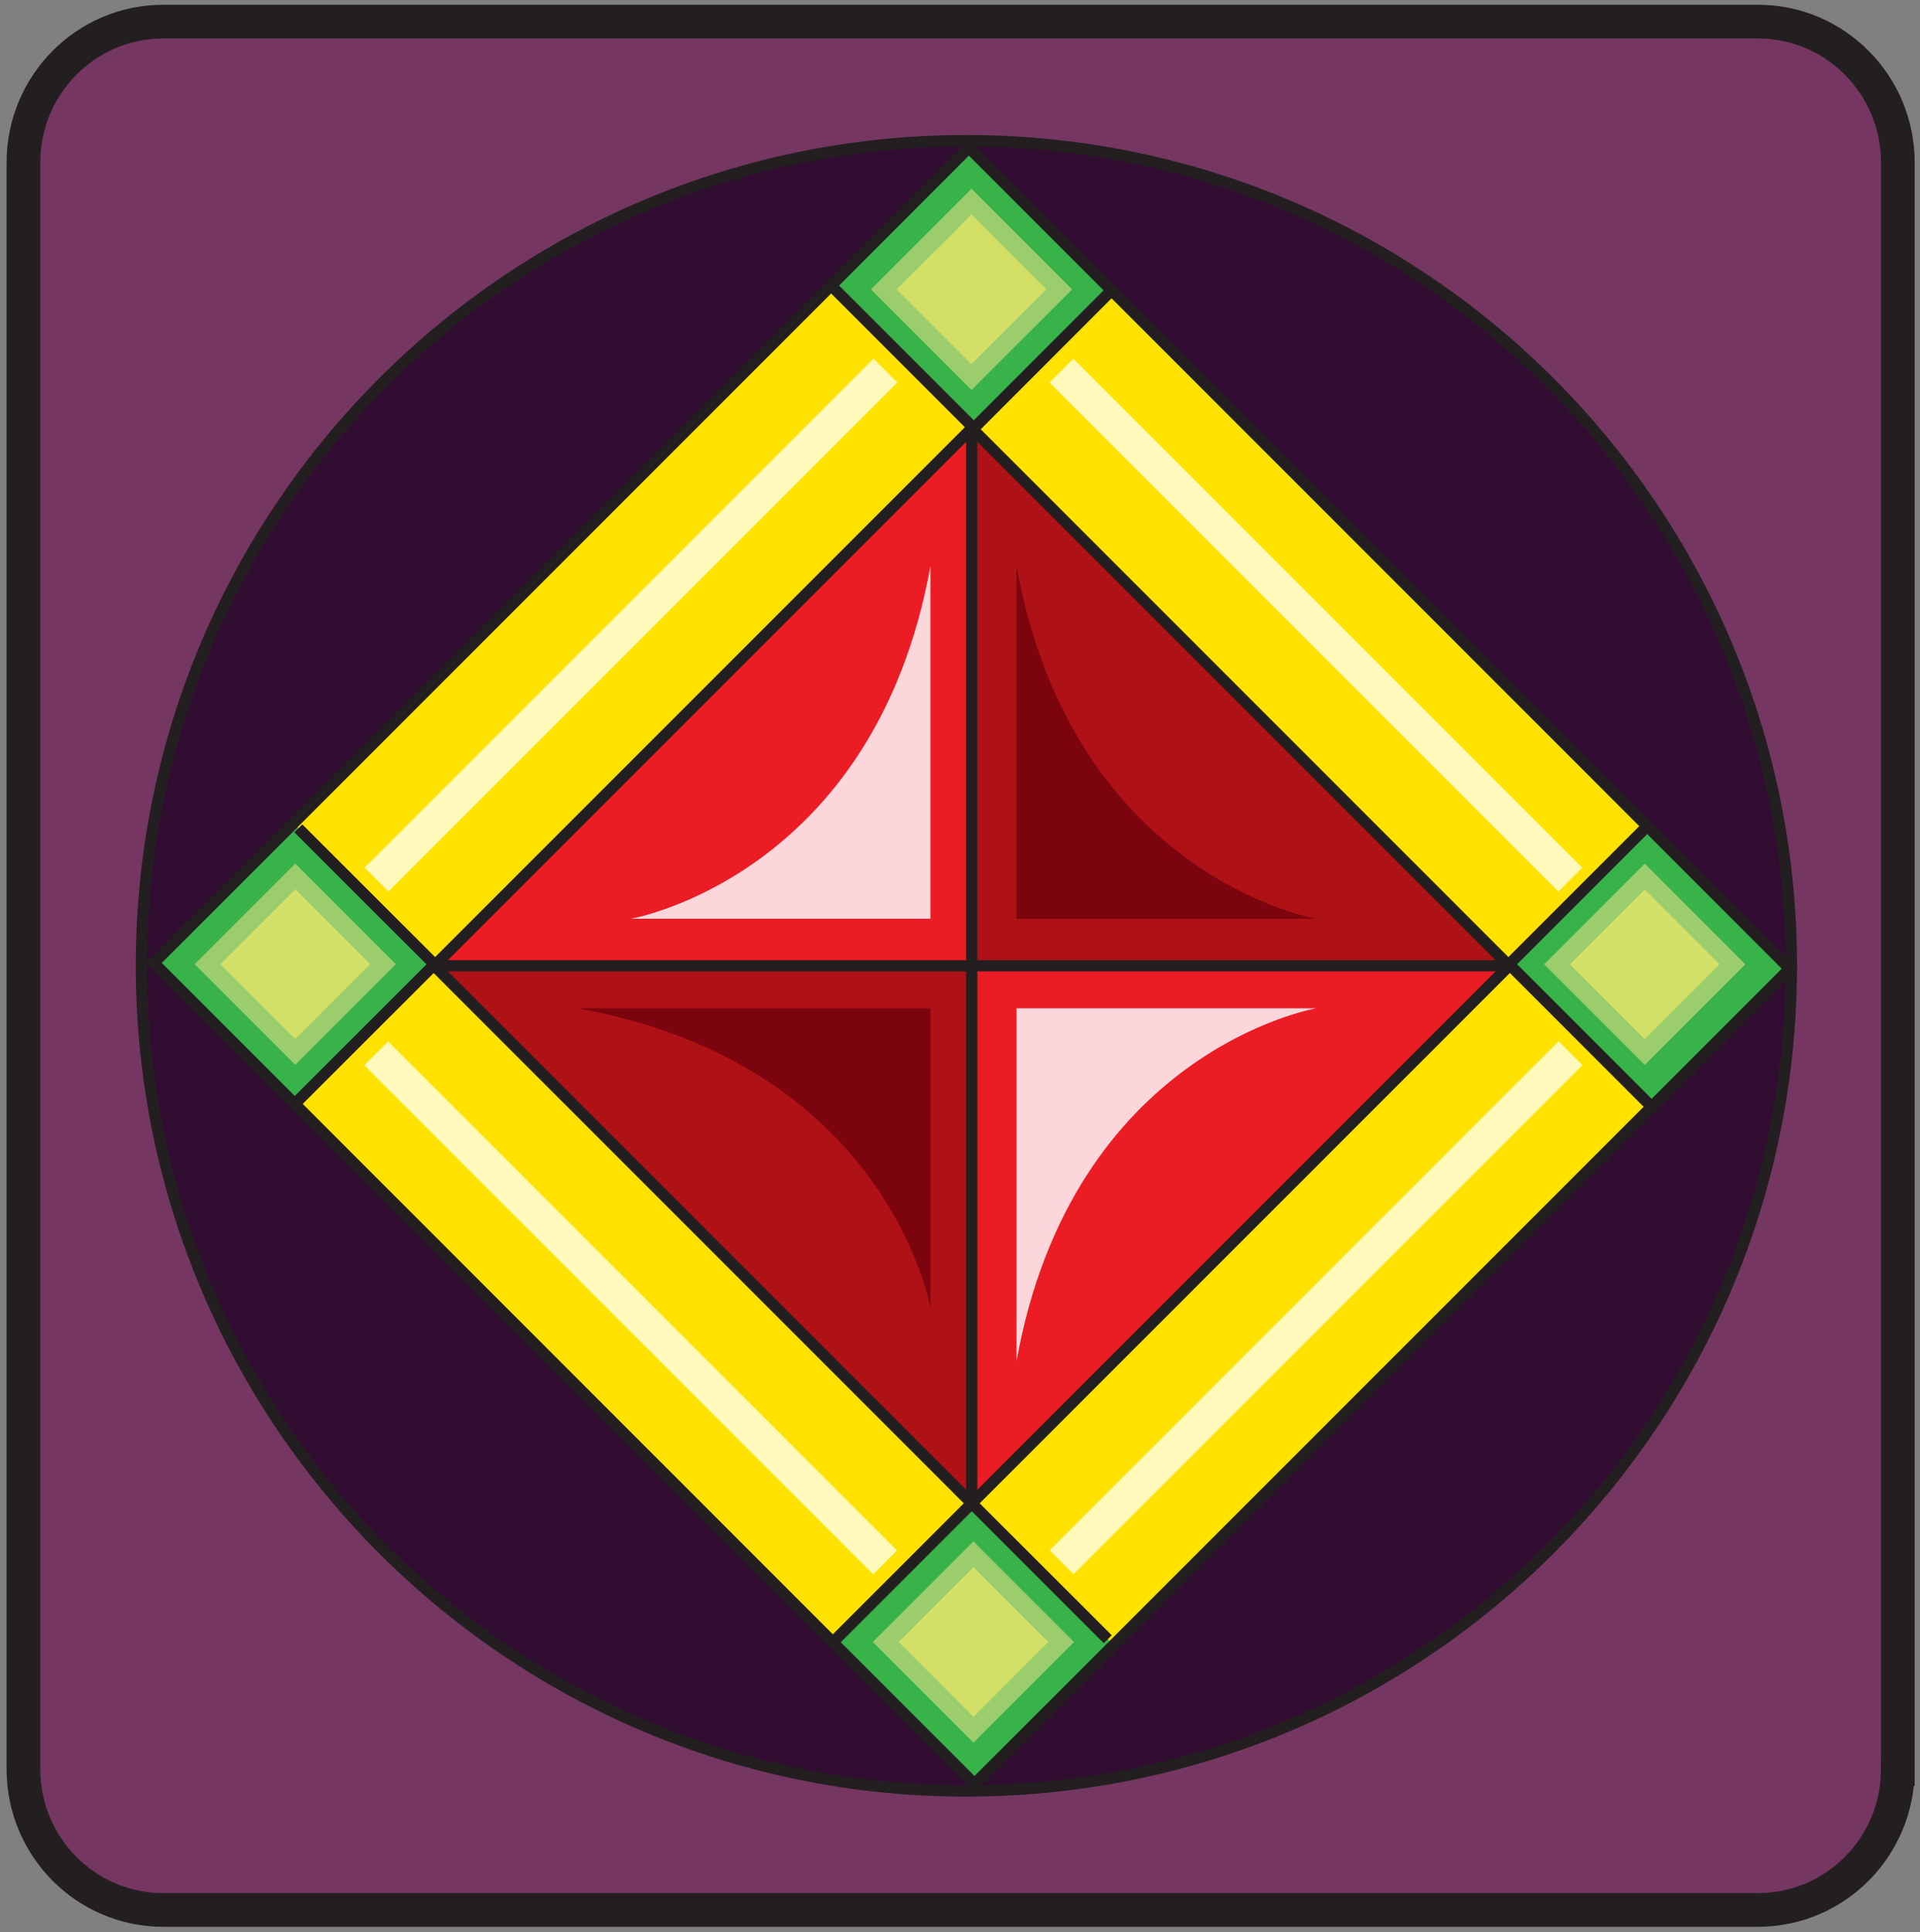 <?xml version="1.0" encoding="utf-8"?>
<!-- Generator: Adobe Illustrator 15.0.2, SVG Export Plug-In  -->
<!DOCTYPE svg PUBLIC "-//W3C//DTD SVG 1.1//EN" "http://www.w3.org/Graphics/SVG/1.1/DTD/svg11.dtd">
<svg version="1.1"
	 xmlns="http://www.w3.org/2000/svg" xmlns:xlink="http://www.w3.org/1999/xlink" xmlns:a="http://ns.adobe.com/AdobeSVGViewerExtensions/3.0/"
	 x="0px" y="0px" width="498px" height="501px" viewBox="-1.705 -1.232 498 501"
	 overflow="visible" enable-background="new -1.705 -1.232 498 501" xml:space="preserve">
<rect x="-1.705" y="-1.232" width="498" height="501" fill="#808080" stroke="none"/>
<defs>
</defs>
<g id="XMLID_1_">
	<g>
		<polygon fill="#EC1C24" points="389.725,249.206 250.34,388.59 250.34,249.206 		"/>
		<polygon fill="#EC1C24" points="250.34,249.206 110.954,249.206 250.34,109.82 		"/>
		<polygon fill="#FFE200" points="214.852,73.794 250.877,109.82 250.608,110.088 250.34,109.82 110.954,249.206 110.775,249.026 
			110.954,248.817 75.675,213.568 74.392,212.285 213.867,72.81 		"/>
		<path fill="#310E31" d="M462.94,249.952c-0.389,117.119-94.884,212.092-211.854,213.227l-0.03-1.82l36.055-36.025l139.564-139.564
			l35.816-35.816H462.94z"/>
		<polygon fill="#FFE200" points="250.34,388.59 389.725,249.206 389.934,249.026 425.75,284.842 426.675,285.768 287.111,425.333 
			285.619,423.839 		"/>
		<polygon fill="#FFE200" points="389.725,248.817 389.934,249.026 389.725,249.206 250.608,110.088 250.877,109.82 286.126,74.541 
			286.604,74.063 425.542,213.001 424.974,213.568 		"/>
		<polygon fill="#37B34A" points="213.867,72.81 249.593,37.053 286.604,74.063 286.126,74.541 250.877,109.82 214.852,73.794 		"/>
		<polygon fill="#FFE200" points="110.954,249.206 250.34,388.59 214.314,424.616 74.75,285.022 74.929,284.842 110.775,249.026 		
			"/>
		<polygon fill="#37B34A" points="250.34,388.59 285.619,423.839 287.111,425.333 251.056,461.358 214.314,424.616 		"/>
		<path fill="#310E31" d="M34.964,248.429c0.418-117.806,96.078-213.197,213.973-213.197c0.239,0,0.448,0,0.687,0l-0.03,1.821
			L213.867,72.81L74.392,212.285l-36.204,36.175L34.964,248.429z"/>
		<polygon fill="#37B34A" points="74.75,285.022 38.188,248.459 74.392,212.285 75.675,213.568 110.954,248.817 110.775,249.026 
			74.929,284.842 		"/>
		<polygon fill="#AE1116" points="250.34,249.206 250.34,109.82 250.608,110.088 389.725,249.206 		"/>
		<path fill="#310E31" d="M38.188,248.459l36.562,36.562l139.564,139.594l36.742,36.742l0.03,1.82
			c-0.716,0.029-1.433,0.029-2.149,0.029c-118.164,0-213.973-95.809-213.973-214.002c0-0.269,0-0.508,0-0.776L38.188,248.459z"/>
		<polygon fill="#37B34A" points="389.725,248.817 424.974,213.568 425.542,213.001 462.492,249.952 426.675,285.768 
			425.75,284.842 389.934,249.026 		"/>
		<polygon fill="#AE1116" points="250.34,388.59 110.954,249.206 250.34,249.206 		"/>
		<path fill="#753762" d="M490.548,40.933v416.574c0,20.177-16.237,36.532-36.294,36.532H40.635
			c-20.027,0-36.264-16.355-36.264-36.532V40.933c0-20.177,16.237-36.562,36.264-36.562h413.62
			C474.311,4.371,490.548,20.756,490.548,40.933z M34.964,249.206c0,118.193,95.809,214.002,213.973,214.002
			c0.716,0,1.433,0,2.149-0.029c116.97-1.135,211.465-96.107,211.854-213.227c0-0.239,0-0.508,0-0.746
			c0-117.926-95.451-213.615-213.316-213.973c-0.239,0-0.448,0-0.687,0c-117.896,0-213.555,95.391-213.973,213.197
			C34.964,248.698,34.964,248.937,34.964,249.206z"/>
		<path fill="#310E31" d="M462.492,249.952l-36.95-36.951L286.604,74.063l-37.01-37.01l0.03-1.821
			C367.489,35.59,462.94,131.28,462.94,249.206c0,0.238,0,0.507,0,0.746H462.492z"/>
	</g>
	<g>
		<path fill="none" stroke="#231F20" stroke-width="8.741" stroke-miterlimit="10" d="M490.548,457.507
			c0,20.177-16.237,36.532-36.294,36.532H40.635c-20.027,0-36.264-16.355-36.264-36.532V40.933
			c0-20.177,16.237-36.562,36.264-36.562h413.62c20.057,0,36.294,16.386,36.294,36.562V457.507z"/>
		<path fill="none" stroke="#231F20" stroke-width="2.914" stroke-miterlimit="10" d="M249.624,35.232
			C367.489,35.59,462.94,131.28,462.94,249.206c0,0.238,0,0.507,0,0.746c-0.389,117.119-94.884,212.092-211.854,213.227
			c-0.716,0.029-1.433,0.029-2.149,0.029c-118.164,0-213.973-95.809-213.973-214.002c0-0.269,0-0.508,0-0.776
			c0.418-117.806,96.078-213.197,213.973-213.197C249.176,35.232,249.385,35.232,249.624,35.232z"/>
		<polygon fill="none" stroke="#231F20" stroke-width="2.914" stroke-miterlimit="10" points="462.492,249.952 426.675,285.768 
			287.111,425.333 251.056,461.358 214.314,424.616 74.75,285.022 38.188,248.459 74.392,212.285 213.867,72.81 249.593,37.053 
			286.604,74.063 425.542,213.001 		"/>
		<polygon fill="none" stroke="#231F20" stroke-width="2.914" stroke-miterlimit="10" points="389.725,249.206 250.34,388.59 
			110.954,249.206 250.34,109.82 250.608,110.088 		"/>
		<polyline fill="none" stroke="#231F20" stroke-width="2.914" stroke-miterlimit="10" points="250.34,109.82 250.34,249.206 
			250.34,388.59 		"/>
		<polyline fill="none" stroke="#231F20" stroke-width="2.914" stroke-miterlimit="10" points="110.954,249.206 250.34,249.206 
			389.725,249.206 		"/>
		
			<line fill="none" stroke="#231F20" stroke-width="2.914" stroke-miterlimit="10" x1="250.34" y1="388.59" x2="214.314" y2="424.616"/>
		
			<line fill="none" stroke="#231F20" stroke-width="2.914" stroke-miterlimit="10" x1="250.34" y1="388.59" x2="285.619" y2="423.839"/>
		
			<line fill="none" stroke="#231F20" stroke-width="2.914" stroke-miterlimit="10" x1="250.877" y1="109.82" x2="214.852" y2="73.794"/>
		
			<line fill="none" stroke="#231F20" stroke-width="2.914" stroke-miterlimit="10" x1="250.877" y1="109.82" x2="286.126" y2="74.541"/>
		<polyline fill="none" stroke="#231F20" stroke-width="2.914" stroke-miterlimit="10" points="110.954,248.817 110.775,249.026 
			74.929,284.842 		"/>
		
			<line fill="none" stroke="#231F20" stroke-width="2.914" stroke-miterlimit="10" x1="110.954" y1="248.817" x2="75.675" y2="213.568"/>
		<polyline fill="none" stroke="#231F20" stroke-width="2.914" stroke-miterlimit="10" points="389.725,248.817 389.934,249.026 
			425.75,284.842 		"/>
		
			<line fill="none" stroke="#231F20" stroke-width="2.914" stroke-miterlimit="10" x1="389.725" y1="248.817" x2="424.974" y2="213.568"/>
	</g>
</g>
<path opacity="0.88" fill="#FDF0F5" d="M239.623,145.561v91.446h-77.697C161.925,237.007,225.054,226.172,239.623,145.561z"/>
<path opacity="0.88" fill="#76030E" d="M261.962,145.561v91.446h77.697C339.66,237.007,276.531,226.172,261.962,145.561z"/>
<path opacity="0.88" fill="#76030E" d="M148.178,260.239h91.444v77.699C239.623,337.938,228.788,274.807,148.178,260.239z"/>
<path opacity="0.88" fill="#FDF0F5" d="M261.962,351.683v-91.444h77.697C339.66,260.239,276.531,271.074,261.962,351.683z"/>
<rect x="231.869" y="55.335" transform="matrix(0.707 -0.707 0.707 0.707 21.142 198.617)" fill="#9CCD6D" width="36.908" height="36.906"/>
<rect x="56.468" y="230.36" transform="matrix(0.707 -0.707 0.707 0.707 -153.993 125.853)" fill="#9CCD6D" width="36.908" height="36.905"/>
<rect x="406.521" y="230.359" transform="matrix(0.707 -0.707 0.707 0.707 -51.465 373.378)" fill="#9CCD6D" width="36.908" height="36.907"/>
<rect x="232.399" y="406.136" transform="matrix(0.707 -0.707 0.707 0.707 -226.754 301.731)" fill="#9CCD6D" width="36.908" height="36.906"/>
<rect x="335.289" y="67.546" transform="matrix(0.707 -0.707 0.707 0.707 -14.293 287.271)" fill="#FFF9BB" width="8.74" height="186.689"/>
<rect x="157.556" y="67.549" transform="matrix(0.707 0.707 -0.707 0.707 161.214 -67.375)" fill="#FFF9BB" width="8.74" height="186.688"/>
<rect x="335.289" y="244.594" transform="matrix(0.707 0.707 -0.707 0.707 338.442 -141.196)" fill="#FFF9BB" width="8.741" height="186.687"/>
<rect x="157.557" y="244.592" transform="matrix(0.707 -0.707 0.707 0.707 -191.529 213.478)" fill="#FFF9BB" width="8.739" height="186.686"/>
<rect x="236.597" y="60.066" transform="matrix(0.707 -0.707 0.707 0.707 21.134 198.605)" fill="#D3E067" width="27.45" height="27.447"/>
<rect x="61.196" y="235.09" transform="matrix(0.707 -0.707 0.707 0.707 -153.988 125.842)" fill="#D3E067" width="27.45" height="27.447"/>
<rect x="411.25" y="235.09" transform="matrix(0.707 -0.707 0.707 0.707 -51.466 373.378)" fill="#D3E067" width="27.449" height="27.448"/>
<rect x="237.127" y="410.87" transform="matrix(0.707 -0.707 0.707 0.707 -226.754 301.716)" fill="#D3E067" width="27.45" height="27.447"/>
</svg>
